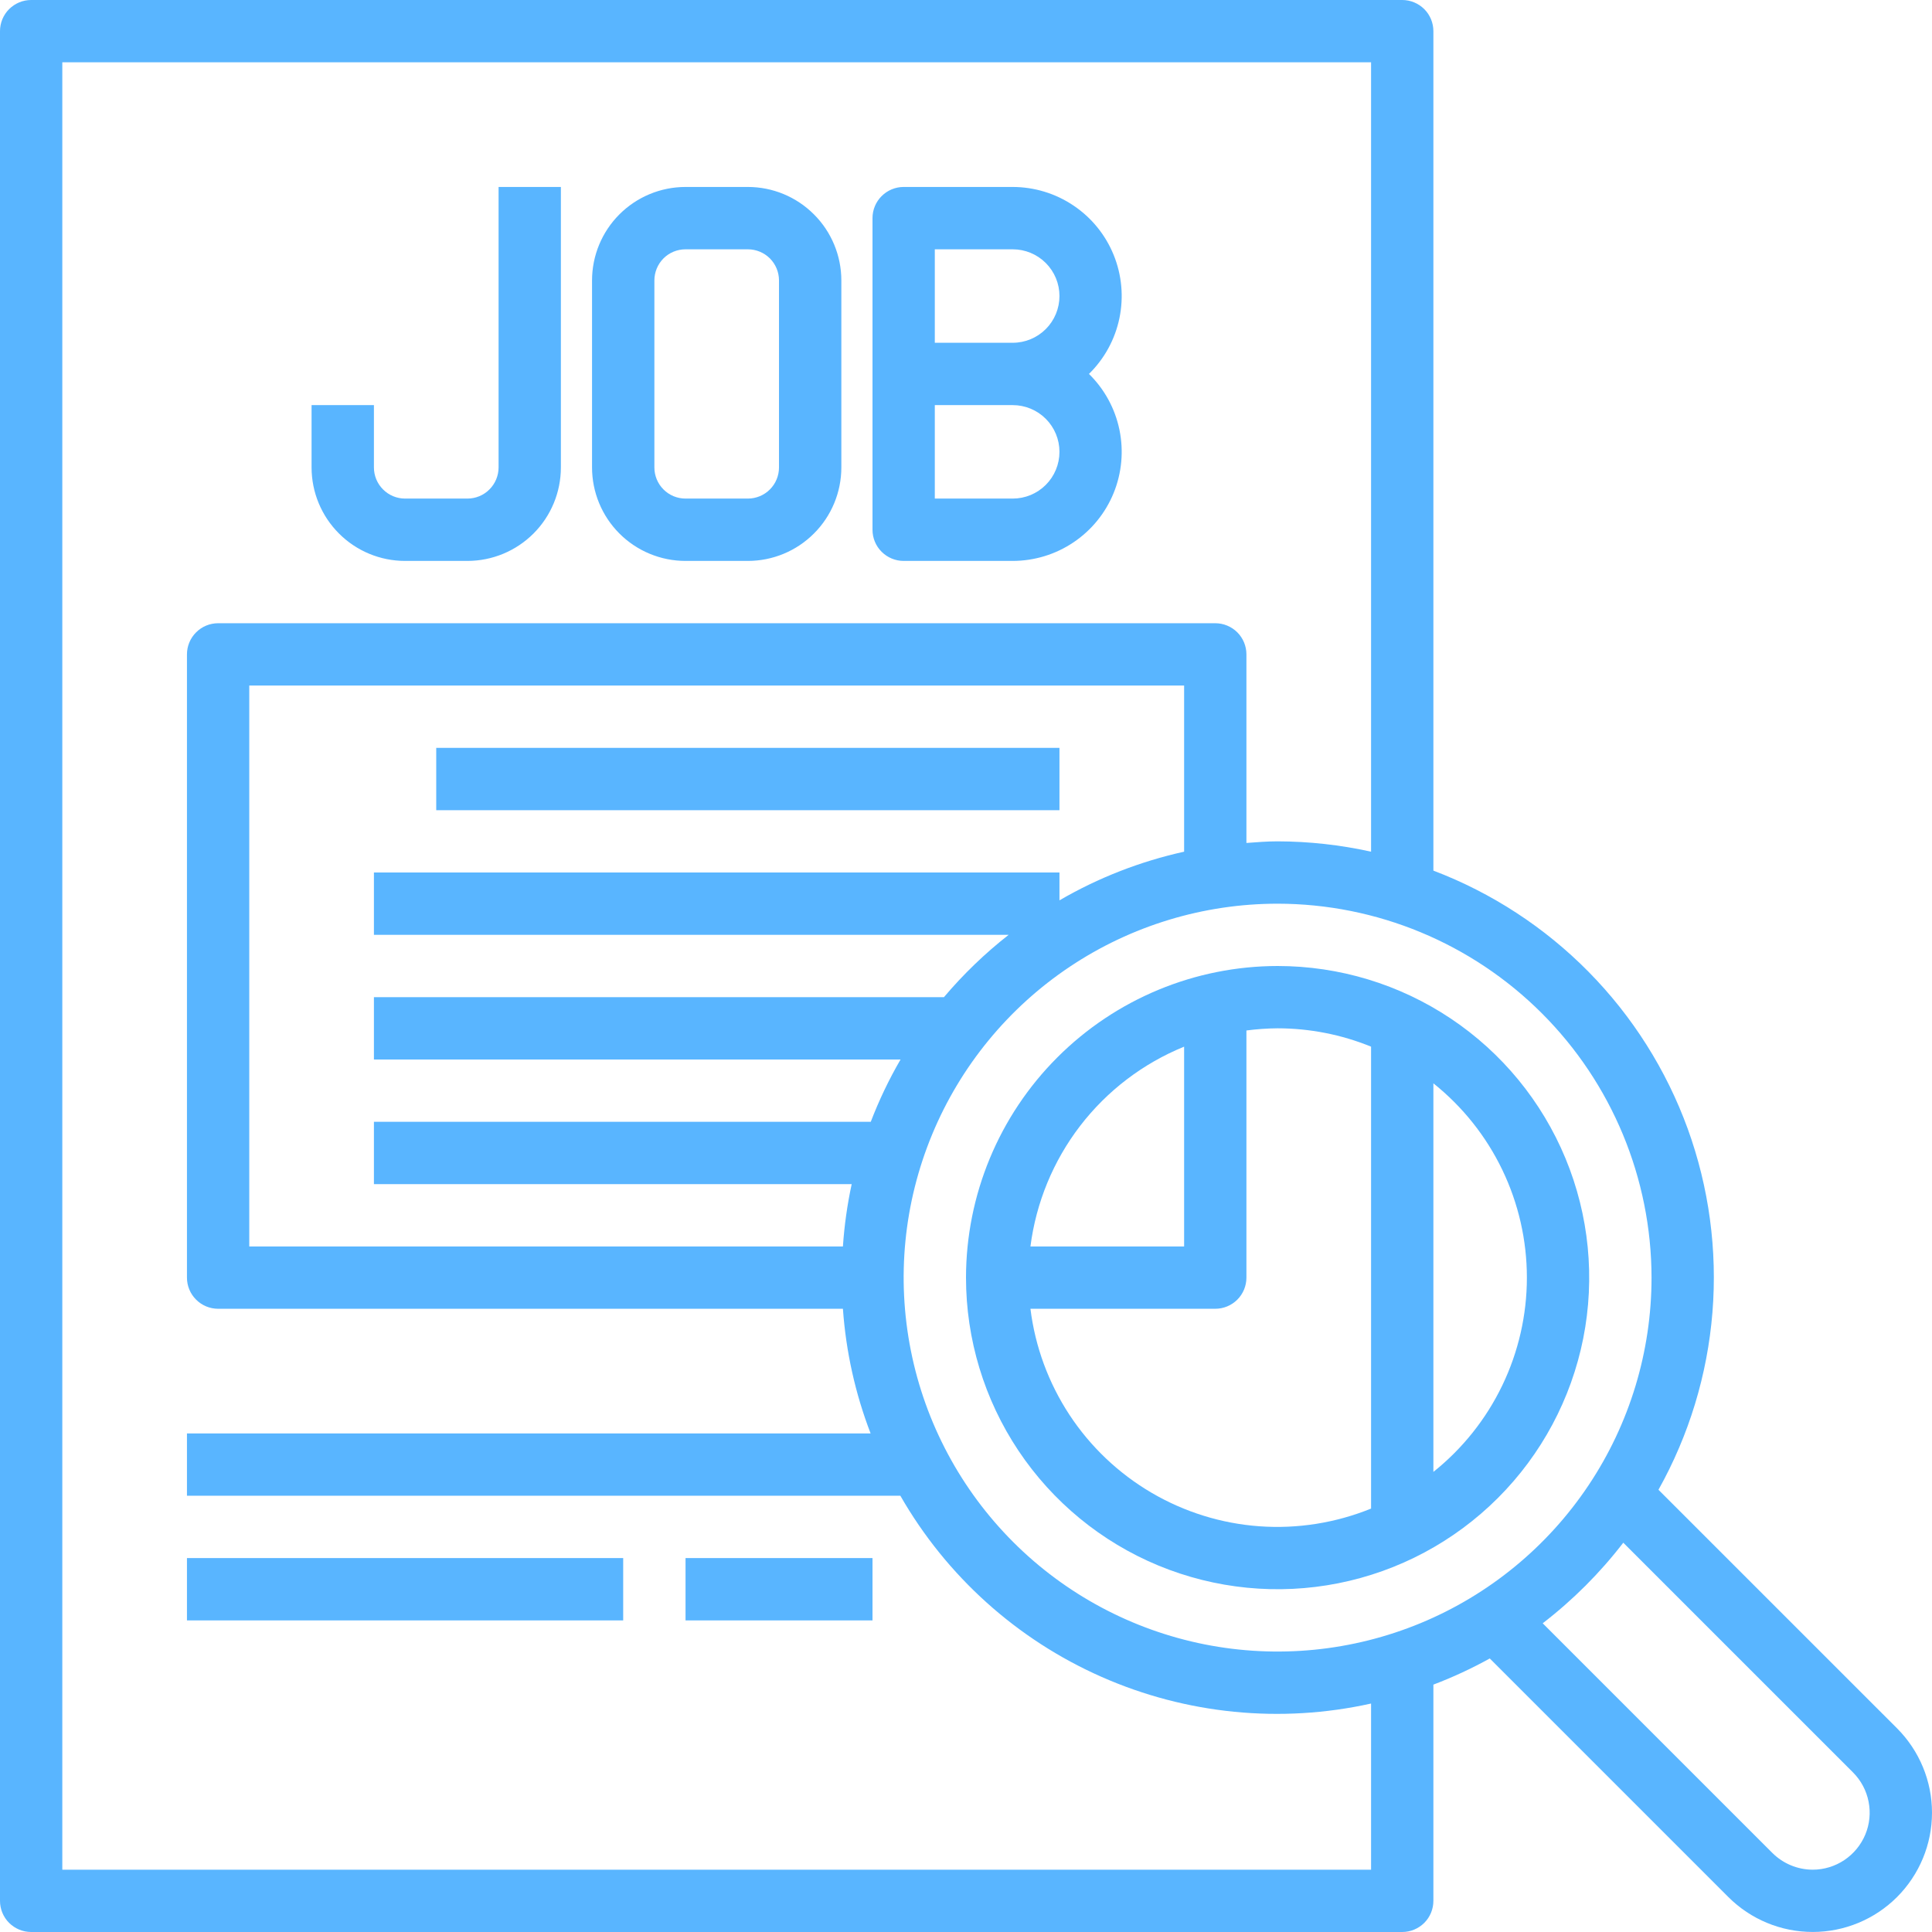 <svg width="48" height="48" viewBox="0 0 48 48" fill="none" xmlns="http://www.w3.org/2000/svg">
<path d="M24 31.742C24 33.273 24.454 34.77 25.304 36.043C26.155 37.316 27.364 38.309 28.779 38.895C30.194 39.48 31.75 39.634 33.252 39.335C34.754 39.036 36.133 38.299 37.216 37.216C38.299 36.134 39.036 34.754 39.335 33.252C39.633 31.75 39.48 30.194 38.894 28.779C38.308 27.365 37.316 26.155 36.043 25.305C34.77 24.454 33.273 24 31.741 24C29.689 24.002 27.721 24.819 26.27 26.27C24.818 27.721 24.002 29.689 24 31.742ZM29.419 26.004V30.968H25.601C25.741 29.876 26.168 28.841 26.838 27.969C27.509 27.097 28.4 26.419 29.419 26.004ZM25.601 32.516H30.193C30.398 32.516 30.595 32.435 30.741 32.289C30.886 32.144 30.967 31.947 30.967 31.742V25.602C31.224 25.568 31.483 25.55 31.741 25.548C32.538 25.549 33.327 25.703 34.064 26.004V37.48C33.185 37.837 32.236 37.988 31.29 37.92C30.344 37.852 29.426 37.566 28.608 37.086C27.79 36.606 27.093 35.945 26.571 35.152C26.05 34.359 25.718 33.458 25.601 32.516ZM37.935 31.742C37.935 32.669 37.726 33.585 37.324 34.42C36.922 35.256 36.337 35.99 35.612 36.569V26.915C36.337 27.494 36.922 28.228 37.324 29.064C37.726 29.899 37.935 30.815 37.935 31.742Z" fill="#59B5FF"/>
<path d="M47.132 42.94L41.204 37.013C41.963 35.657 42.42 34.154 42.545 32.606C42.67 31.058 42.46 29.501 41.93 28.041C41.399 26.582 40.56 25.253 39.47 24.147C38.38 23.041 37.064 22.182 35.612 21.63V0.774C35.612 0.569 35.531 0.372 35.386 0.227C35.24 0.082 35.044 0 34.838 0H0.774C0.568 0 0.372 0.082 0.226 0.227C0.081 0.372 -0 0.569 -0 0.774V47.226C-0 47.431 0.081 47.628 0.226 47.773C0.372 47.918 0.568 48 0.774 48H34.838C35.044 48 35.24 47.918 35.386 47.773C35.531 47.628 35.612 47.431 35.612 47.226V41.854C36.094 41.671 36.562 41.454 37.013 41.204L42.94 47.131C43.496 47.687 44.25 47.999 45.036 47.999C45.822 47.999 46.576 47.687 47.132 47.131C47.687 46.575 48 45.822 48 45.036C48 44.25 47.687 43.496 47.132 42.94ZM41.032 31.742C41.032 33.579 40.487 35.376 39.466 36.903C38.445 38.431 36.994 39.622 35.297 40.325C33.599 41.028 31.731 41.212 29.929 40.854C28.127 40.495 26.471 39.611 25.172 38.311C23.873 37.012 22.988 35.356 22.63 33.554C22.271 31.752 22.455 29.884 23.158 28.187C23.861 26.489 25.052 25.038 26.58 24.017C28.108 22.997 29.904 22.452 31.741 22.452C34.205 22.454 36.566 23.434 38.308 25.176C40.049 26.917 41.029 29.279 41.032 31.742ZM6.193 30.968V17.032H29.419V21.16C28.33 21.401 27.285 21.808 26.322 22.369V21.677H9.29V23.226H25.059C24.472 23.686 23.933 24.205 23.452 24.774H9.29V26.323H22.374C22.086 26.818 21.839 27.336 21.634 27.871H9.29V29.419H21.16C21.05 29.93 20.977 30.447 20.942 30.968H6.193ZM34.064 46.452H1.548V1.548H34.064V21.16C33.301 20.991 32.523 20.905 31.741 20.903C31.48 20.903 31.224 20.924 30.967 20.943V16.258C30.967 16.053 30.886 15.856 30.741 15.711C30.595 15.565 30.398 15.484 30.193 15.484H5.419C5.214 15.484 5.017 15.565 4.872 15.711C4.726 15.856 4.645 16.053 4.645 16.258V31.742C4.645 31.947 4.726 32.144 4.872 32.289C5.017 32.435 5.214 32.516 5.419 32.516H20.942C21.017 33.577 21.248 34.62 21.63 35.613H4.645V37.161H22.369C23.513 39.157 25.265 40.734 27.369 41.662C29.473 42.591 31.819 42.823 34.064 42.324V46.452ZM45.036 46.452C44.66 46.451 44.301 46.301 44.035 46.037L38.328 40.33C39.079 39.752 39.752 39.079 40.33 38.328L46.037 44.035C46.235 44.233 46.37 44.485 46.424 44.76C46.479 45.034 46.451 45.319 46.344 45.577C46.236 45.836 46.055 46.057 45.822 46.213C45.59 46.368 45.316 46.452 45.036 46.452Z" fill="#59B5FF"/>
<path d="M10.064 13.936H11.612C12.228 13.936 12.819 13.691 13.255 13.255C13.69 12.82 13.935 12.229 13.935 11.613V4.645H12.387V11.613C12.387 11.818 12.305 12.015 12.16 12.16C12.015 12.306 11.818 12.387 11.612 12.387H10.064C9.859 12.387 9.662 12.306 9.517 12.16C9.371 12.015 9.29 11.818 9.29 11.613V10.065H7.741V11.613C7.741 12.229 7.986 12.82 8.422 13.255C8.857 13.691 9.448 13.936 10.064 13.936ZM17.032 13.936H18.58C19.196 13.936 19.787 13.691 20.222 13.255C20.658 12.82 20.903 12.229 20.903 11.613V6.968C20.903 6.352 20.658 5.761 20.222 5.326C19.787 4.89 19.196 4.645 18.58 4.645H17.032C16.416 4.645 15.825 4.89 15.389 5.326C14.954 5.761 14.709 6.352 14.709 6.968V11.613C14.709 12.229 14.954 12.82 15.389 13.255C15.825 13.691 16.416 13.936 17.032 13.936ZM16.258 6.968C16.258 6.763 16.339 6.566 16.484 6.42C16.629 6.275 16.826 6.194 17.032 6.194H18.58C18.785 6.194 18.982 6.275 19.128 6.42C19.273 6.566 19.354 6.763 19.354 6.968V11.613C19.354 11.818 19.273 12.015 19.128 12.16C18.982 12.306 18.785 12.387 18.58 12.387H17.032C16.826 12.387 16.629 12.306 16.484 12.16C16.339 12.015 16.258 11.818 16.258 11.613V6.968ZM22.451 13.936H25.161C25.699 13.935 26.225 13.775 26.671 13.474C27.118 13.174 27.465 12.747 27.668 12.249C27.871 11.751 27.921 11.203 27.812 10.677C27.703 10.149 27.439 9.667 27.055 9.29C27.439 8.914 27.703 8.431 27.812 7.904C27.921 7.377 27.871 6.83 27.668 6.332C27.465 5.833 27.118 5.407 26.671 5.107C26.225 4.806 25.699 4.646 25.161 4.645H22.451C22.246 4.645 22.049 4.727 21.904 4.872C21.758 5.017 21.677 5.214 21.677 5.419V13.161C21.677 13.367 21.758 13.564 21.904 13.709C22.049 13.854 22.246 13.936 22.451 13.936ZM23.225 6.194H25.161C25.469 6.194 25.764 6.316 25.982 6.534C26.2 6.752 26.322 7.047 26.322 7.355C26.322 7.663 26.2 7.958 25.982 8.176C25.764 8.394 25.469 8.516 25.161 8.516H23.225V6.194ZM23.225 10.065H25.161C25.469 10.065 25.764 10.187 25.982 10.405C26.2 10.623 26.322 10.918 26.322 11.226C26.322 11.534 26.2 11.829 25.982 12.047C25.764 12.265 25.469 12.387 25.161 12.387H23.225V10.065ZM10.838 18.581H26.322V20.129H10.838V18.581ZM4.645 38.71H15.483V40.258H4.645V38.71ZM17.032 38.71H21.677V40.258H17.032V38.71Z" fill="#59B5FF"/>
</svg>
